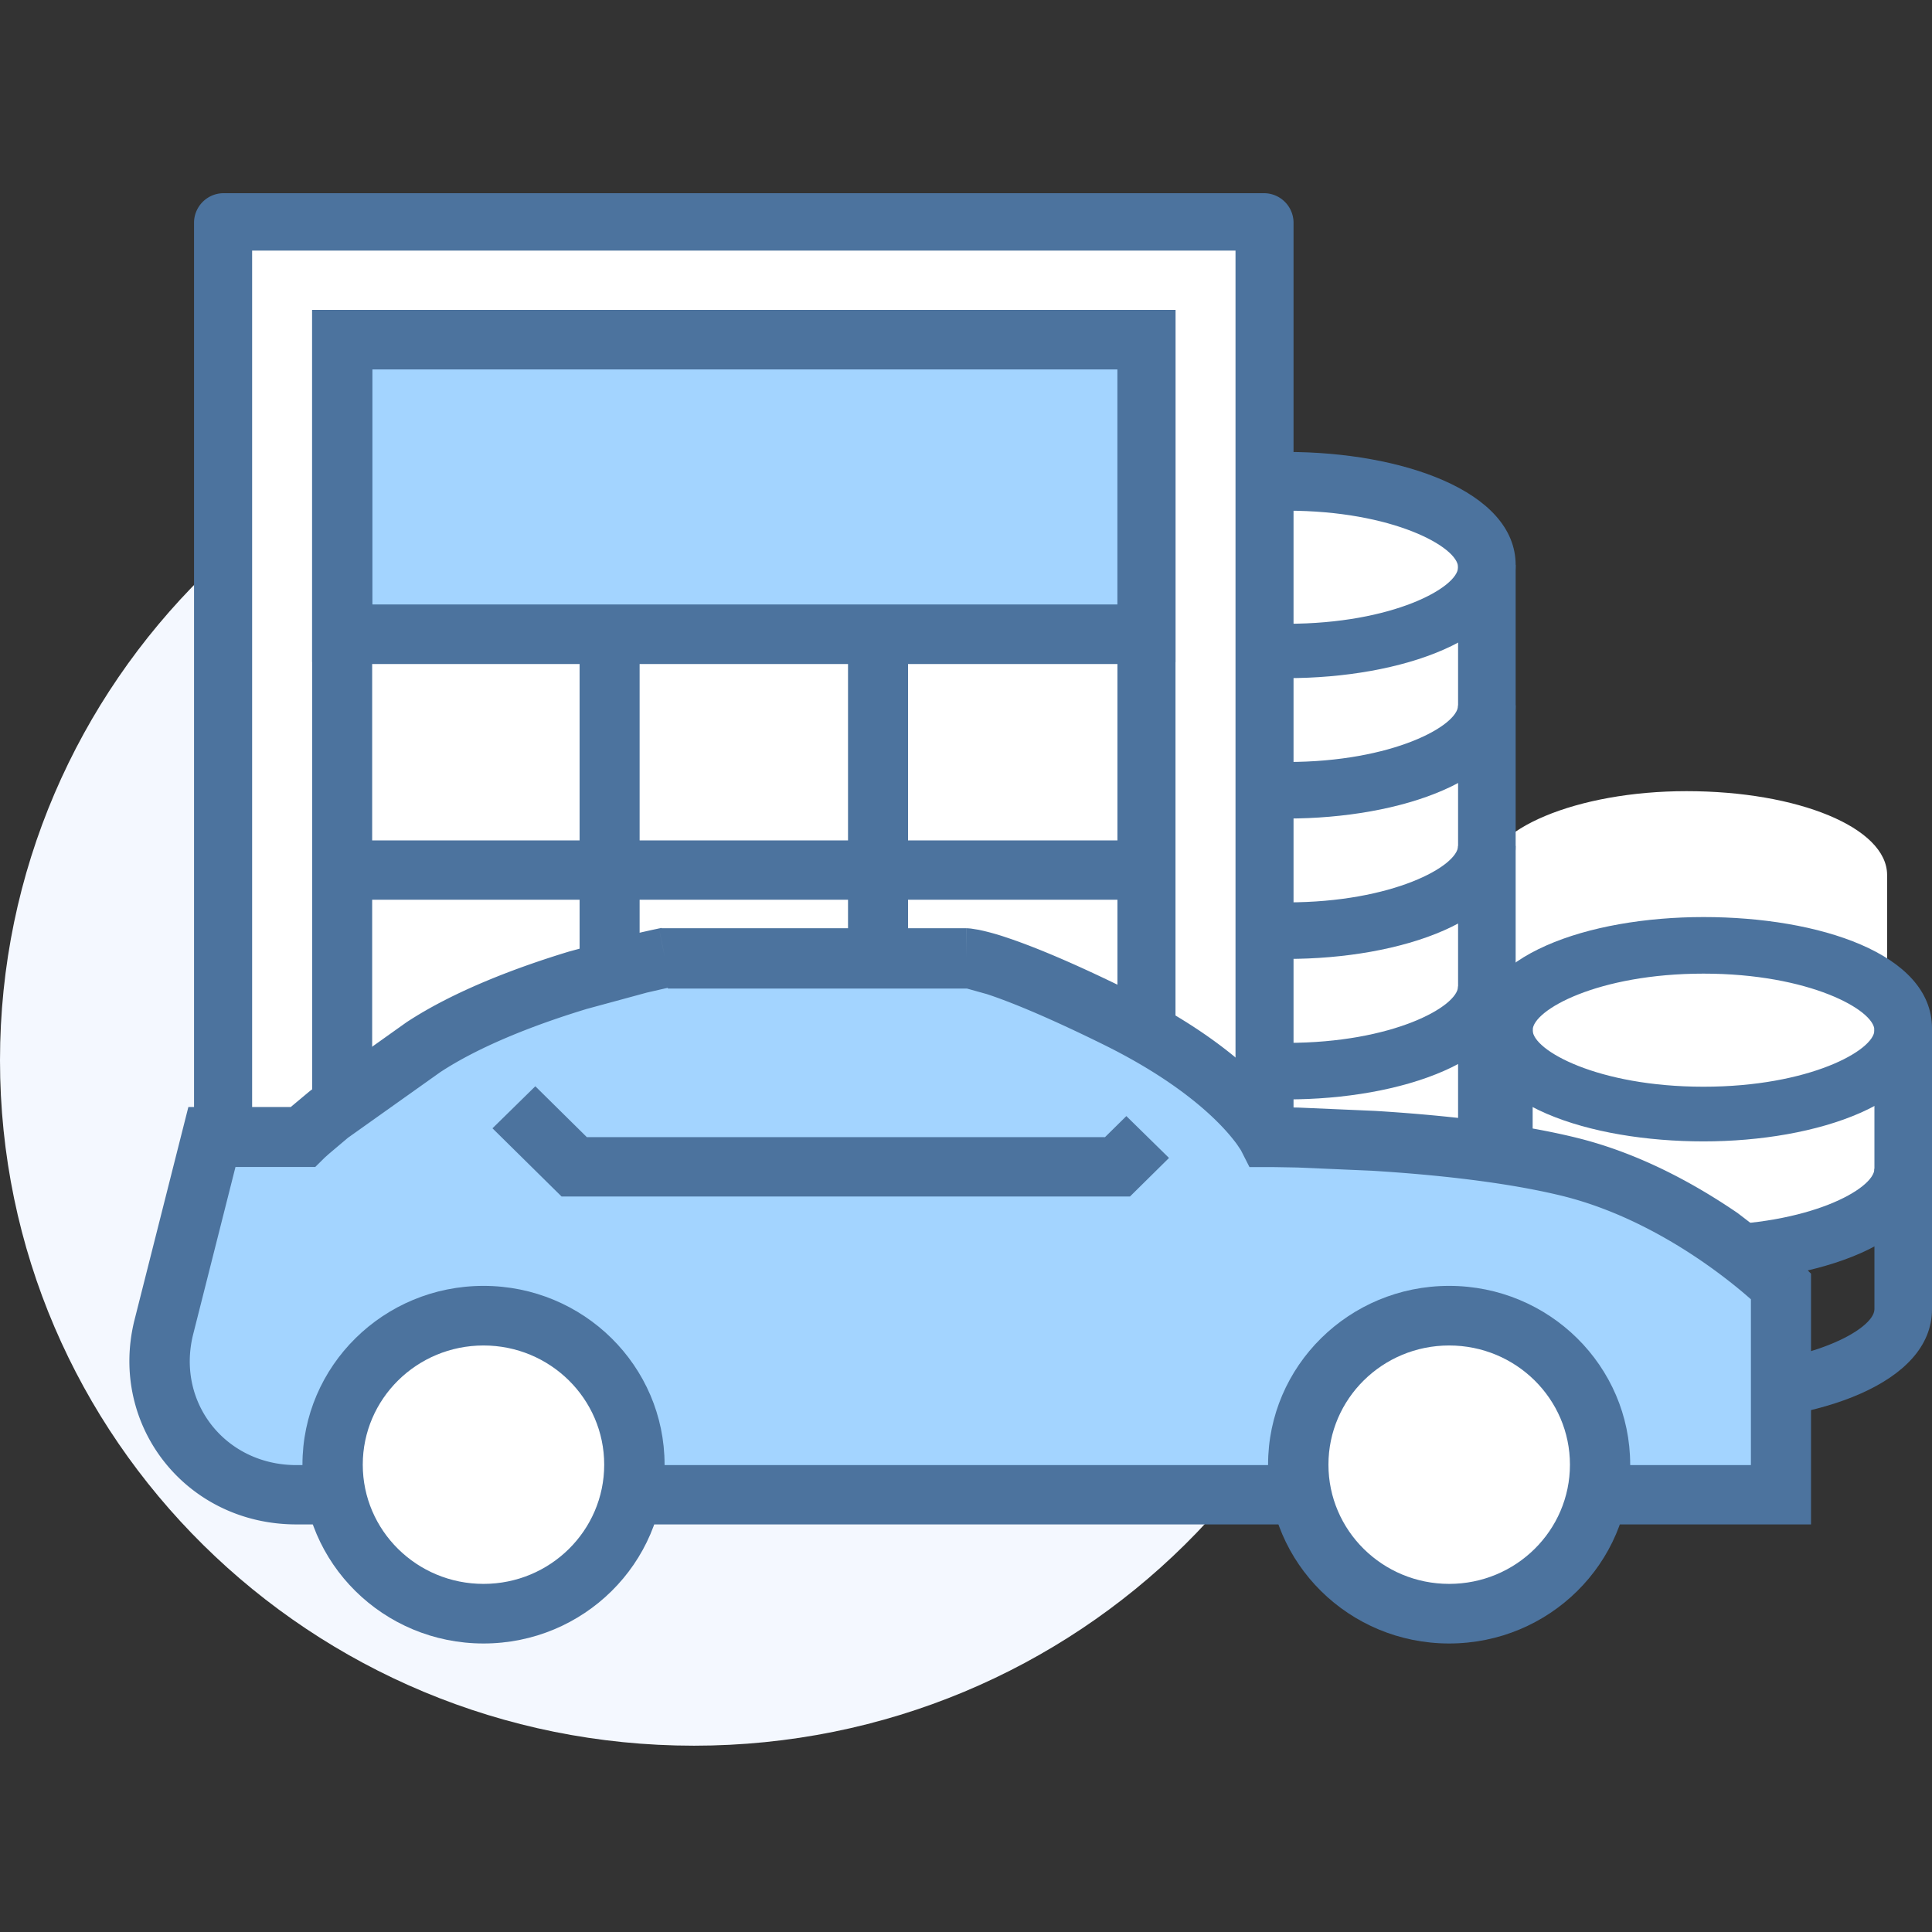 <svg xmlns:xlink="http://www.w3.org/1999/xlink" xmlns="http://www.w3.org/2000/svg" width="60" height="60" fill="none">
    <rect width="100%" height="100%" fill="#333333" stroke="none"/>
    <path d="M21.55 54.214c11.902 0 21.55-9.53 21.55-21.284s-9.648-21.284-21.55-21.284S0 21.175 0 32.93s9.648 21.284 21.55 21.284z"
          fill="#f4f8ff"/>
    <g fill="#fff">
        <path d="M39.975 14.943c-3.403 0-6.23 1.19-6.23 2.605v21.806c0 1.416 2.77 2.605 6.23 2.605s6.23-1.19 6.23-2.605V17.548c0-1.416-2.827-2.605-6.23-2.605z"/>
        <path d="M52.376 24.57c-3.403 0-6.23 1.19-6.23 2.605v8.722c0 1.416 2.77 2.605 6.23 2.605s6.23-1.19 6.23-2.605v-8.722c0-1.473-2.77-2.605-6.23-2.605z"/>
    </g>
    <g fill="#4c739e">
        <path d="M39.975 25.42c3.52 0 7.095-1.2 7.095-3.512v-4.36h-1.788v4.36c0 .623-2.02 1.756-5.307 1.756s-5.307-1.133-5.307-1.756v-4.36H32.88v4.36c0 2.322 3.576 3.512 7.095 3.512z"/>
        <use xlink:href="#B"/>
        <use xlink:href="#B" y="4.363"/>
        <use xlink:href="#B" y="8.724"/>
        <path d="M39.975 42.865c3.52 0 7.095-1.2 7.095-3.512v-4.36h-1.788v4.36c0 .623-2.02 1.756-5.307 1.756s-5.307-1.133-5.307-1.756v-4.36H32.88v4.36c0 2.266 3.576 3.512 7.095 3.512zm0-21.805c3.52 0 7.095-1.2 7.095-3.512s-3.576-3.512-7.095-3.512-7.095 1.2-7.095 3.512 3.576 3.512 7.095 3.512zm0-5.2c3.288 0 5.307 1.133 5.307 1.756s-2.02 1.756-5.307 1.756-5.307-1.133-5.307-1.756 2.02-1.756 5.307-1.756z"/>
        <use xlink:href="#C"/>
        <use xlink:href="#C" y="4.362"/>
        <path d="M52.905 35.447c3.52 0 7.095-1.19 7.095-3.512s-3.52-3.455-7.095-3.455-7.095 1.19-7.095 3.512 3.576 3.455 7.095 3.455zm0-5.21c3.288 0 5.307 1.133 5.307 1.756s-2.02 1.756-5.307 1.756-5.307-1.133-5.307-1.756 2.02-1.756 5.307-1.756z"/>
    </g>
    <path d="M39.27 6.892H6.928v38.396H39.27V6.892z" fill="#fff"/>
    <path d="M39.27 46.18H6.928a.92.92 0 0 1-.902-.892V6.892A.92.92 0 0 1 6.928 6H39.27a.92.92 0 0 1 .902.892v38.395c.06.476-.36.892-.902.892zM7.83 44.336h30.54V7.783H7.83v36.553z"
          fill="#4c739e"/>
    <path d="M35.544 10.517H10.596v31.085h24.948V10.517z" fill="#fff"/>
    <g fill="#4c739e">
        <path d="M35.544 26.1H10.596v1.842h24.948V26.1zm-8.296 7.3H10.596v1.843h16.652V33.4z"/>
        <path d="M19.854 19.67H18v21.932h1.864V19.67zm8.346 0h-1.864v21.932H28.2V19.67z"/>
    </g>
    <path d="M35.544 10.517H10.596v9.153h24.948v-9.153z" fill="#a3d4ff"/>
    <path d="M36.506 20.562H9.694V9.626h26.812v10.936zM11.558 18.78h23.145v-7.31H11.558v7.31z" fill="#2a5082"/>
    <g fill="#4c739e">
        <path d="M36.506 42.553H9.694V9.626h26.812v32.927zM11.558 40.71h23.145V11.468H11.558V40.71z"/>
        <path d="M35.544 18.78H10.596v1.842h24.948V18.78z"/>
    </g>
    <path d="M5.082 41.23l1.5-5.924h2.81s.937-.926 3.75-2.777 7.497-2.777 7.497-2.777H30s.937 0 4.686 1.85 4.686 3.702 4.686 3.702 5.623 0 9.37.925 6.56 3.702 6.56 3.702v6.48H9.205c-2.81 0-4.78-2.5-4.123-5.183z"
          fill="#a3d4ff"/>
    <path d="M20.546 28.827H30v.926l.002-.925h.03l.035.002.085.007.238.038a7.26 7.26 0 0 1 .845.232c.758.25 1.972.732 3.87 1.67 1.96.968 3.214 1.95 3.992 2.72a9.11 9.11 0 0 1 .785.89l.45.01 2.378.103c1.9.117 4.3.352 6.26.836 2.025.5 3.77 1.5 4.996 2.338l1.452 1.113.397.352.108.1.044.044s.001.001-.662.655l.663-.654.275.27v7.788H9.205c-3.423 0-5.83-3.065-5.034-6.326l.002-.007 1.677-6.63h3.18l.598-.5 2.994-2.13c1.52-1 3.5-1.727 5.047-2.197l1.973-.536.6-.135.162-.034.044-.01.012-.002.005-.001a148.14 148.14 0 0 1 .184.907l-.184-.907.092-.018zm.2 1.85l-.103.022-.55.126-1.863.506c-1.5.455-3.268 1.118-4.56 1.968l-2.863 2.035-.592.5-.125.112-.024.023-.003.003-.273.27H7.313l-1.32 5.22C5.48 43.567 7.008 45.5 9.206 45.5h45.17v-5.15l-.173-.15c-.302-.258-.746-.614-1.3-.998-1.118-.773-2.652-1.633-4.376-2.06-1.8-.442-4.063-.67-5.923-.784l-2.308-.1-.675-.012-.18-.002h-.638l-.255-.503-.017-.03-.116-.173c-.117-.16-.318-.412-.632-.722-.628-.62-1.716-1.488-3.505-2.372-1.85-.913-2.978-1.356-3.626-1.57l-.62-.173h-.062-9.234zM15.3 35.035l1.325-1.3 1.6 1.58h16.092l.663-.654 1.325 1.3-1.212 1.197H17.44l-2.15-2.122z"
          fill="#4c739e" fill-rule="evenodd"/>
    <use xlink:href="#D" fill="#fff"/>
    <path fill-rule="evenodd"
          d="M15.016 41.785c-2.07 0-3.75 1.658-3.75 3.702s1.678 3.702 3.75 3.702 3.748-1.658 3.748-3.702-1.678-3.702-3.748-3.702zm-5.623 3.702c0-3.067 2.517-5.553 5.623-5.553s5.623 2.486 5.623 5.553-2.517 5.553-5.623 5.553-5.623-2.486-5.623-5.553z"
          fill="#4c739e"/>
    <use xlink:href="#D" x="29.988" fill="#fff"/>
    <path fill-rule="evenodd"
          d="M45.004 41.785c-2.07 0-3.748 1.658-3.748 3.702s1.678 3.702 3.75 3.702 3.75-1.658 3.75-3.702-1.678-3.702-3.75-3.702zm-5.623 3.702c0-3.067 2.517-5.553 5.623-5.553s5.623 2.486 5.623 5.553-2.517 5.553-5.623 5.553-5.623-2.486-5.623-5.553z"
          fill="#4c739e"/>
    <defs>
        <path id="B"
              d="M39.975 29.78c3.52 0 7.095-1.19 7.095-3.512v-4.36h-1.788v4.36c0 .623-2.02 1.756-5.307 1.756s-5.307-1.133-5.307-1.756v-4.36H32.88v4.36c0 2.322 3.576 3.512 7.095 3.512z"/>
        <path id="C"
              d="M52.905 39.808c3.52 0 7.095-1.19 7.095-3.512v-4.36h-1.788v4.36c0 .623-2.02 1.756-5.307 1.756s-5.307-1.133-5.307-1.756v-4.36H45.8v4.36c0 2.322 3.576 3.512 7.095 3.512z"/>
        <path id="D"
              d="M15.016 50.115c2.588 0 4.686-2.072 4.686-4.628s-2.098-4.628-4.686-4.628-4.686 2.072-4.686 4.628 2.098 4.628 4.686 4.628z"/>
    </defs>
</svg>